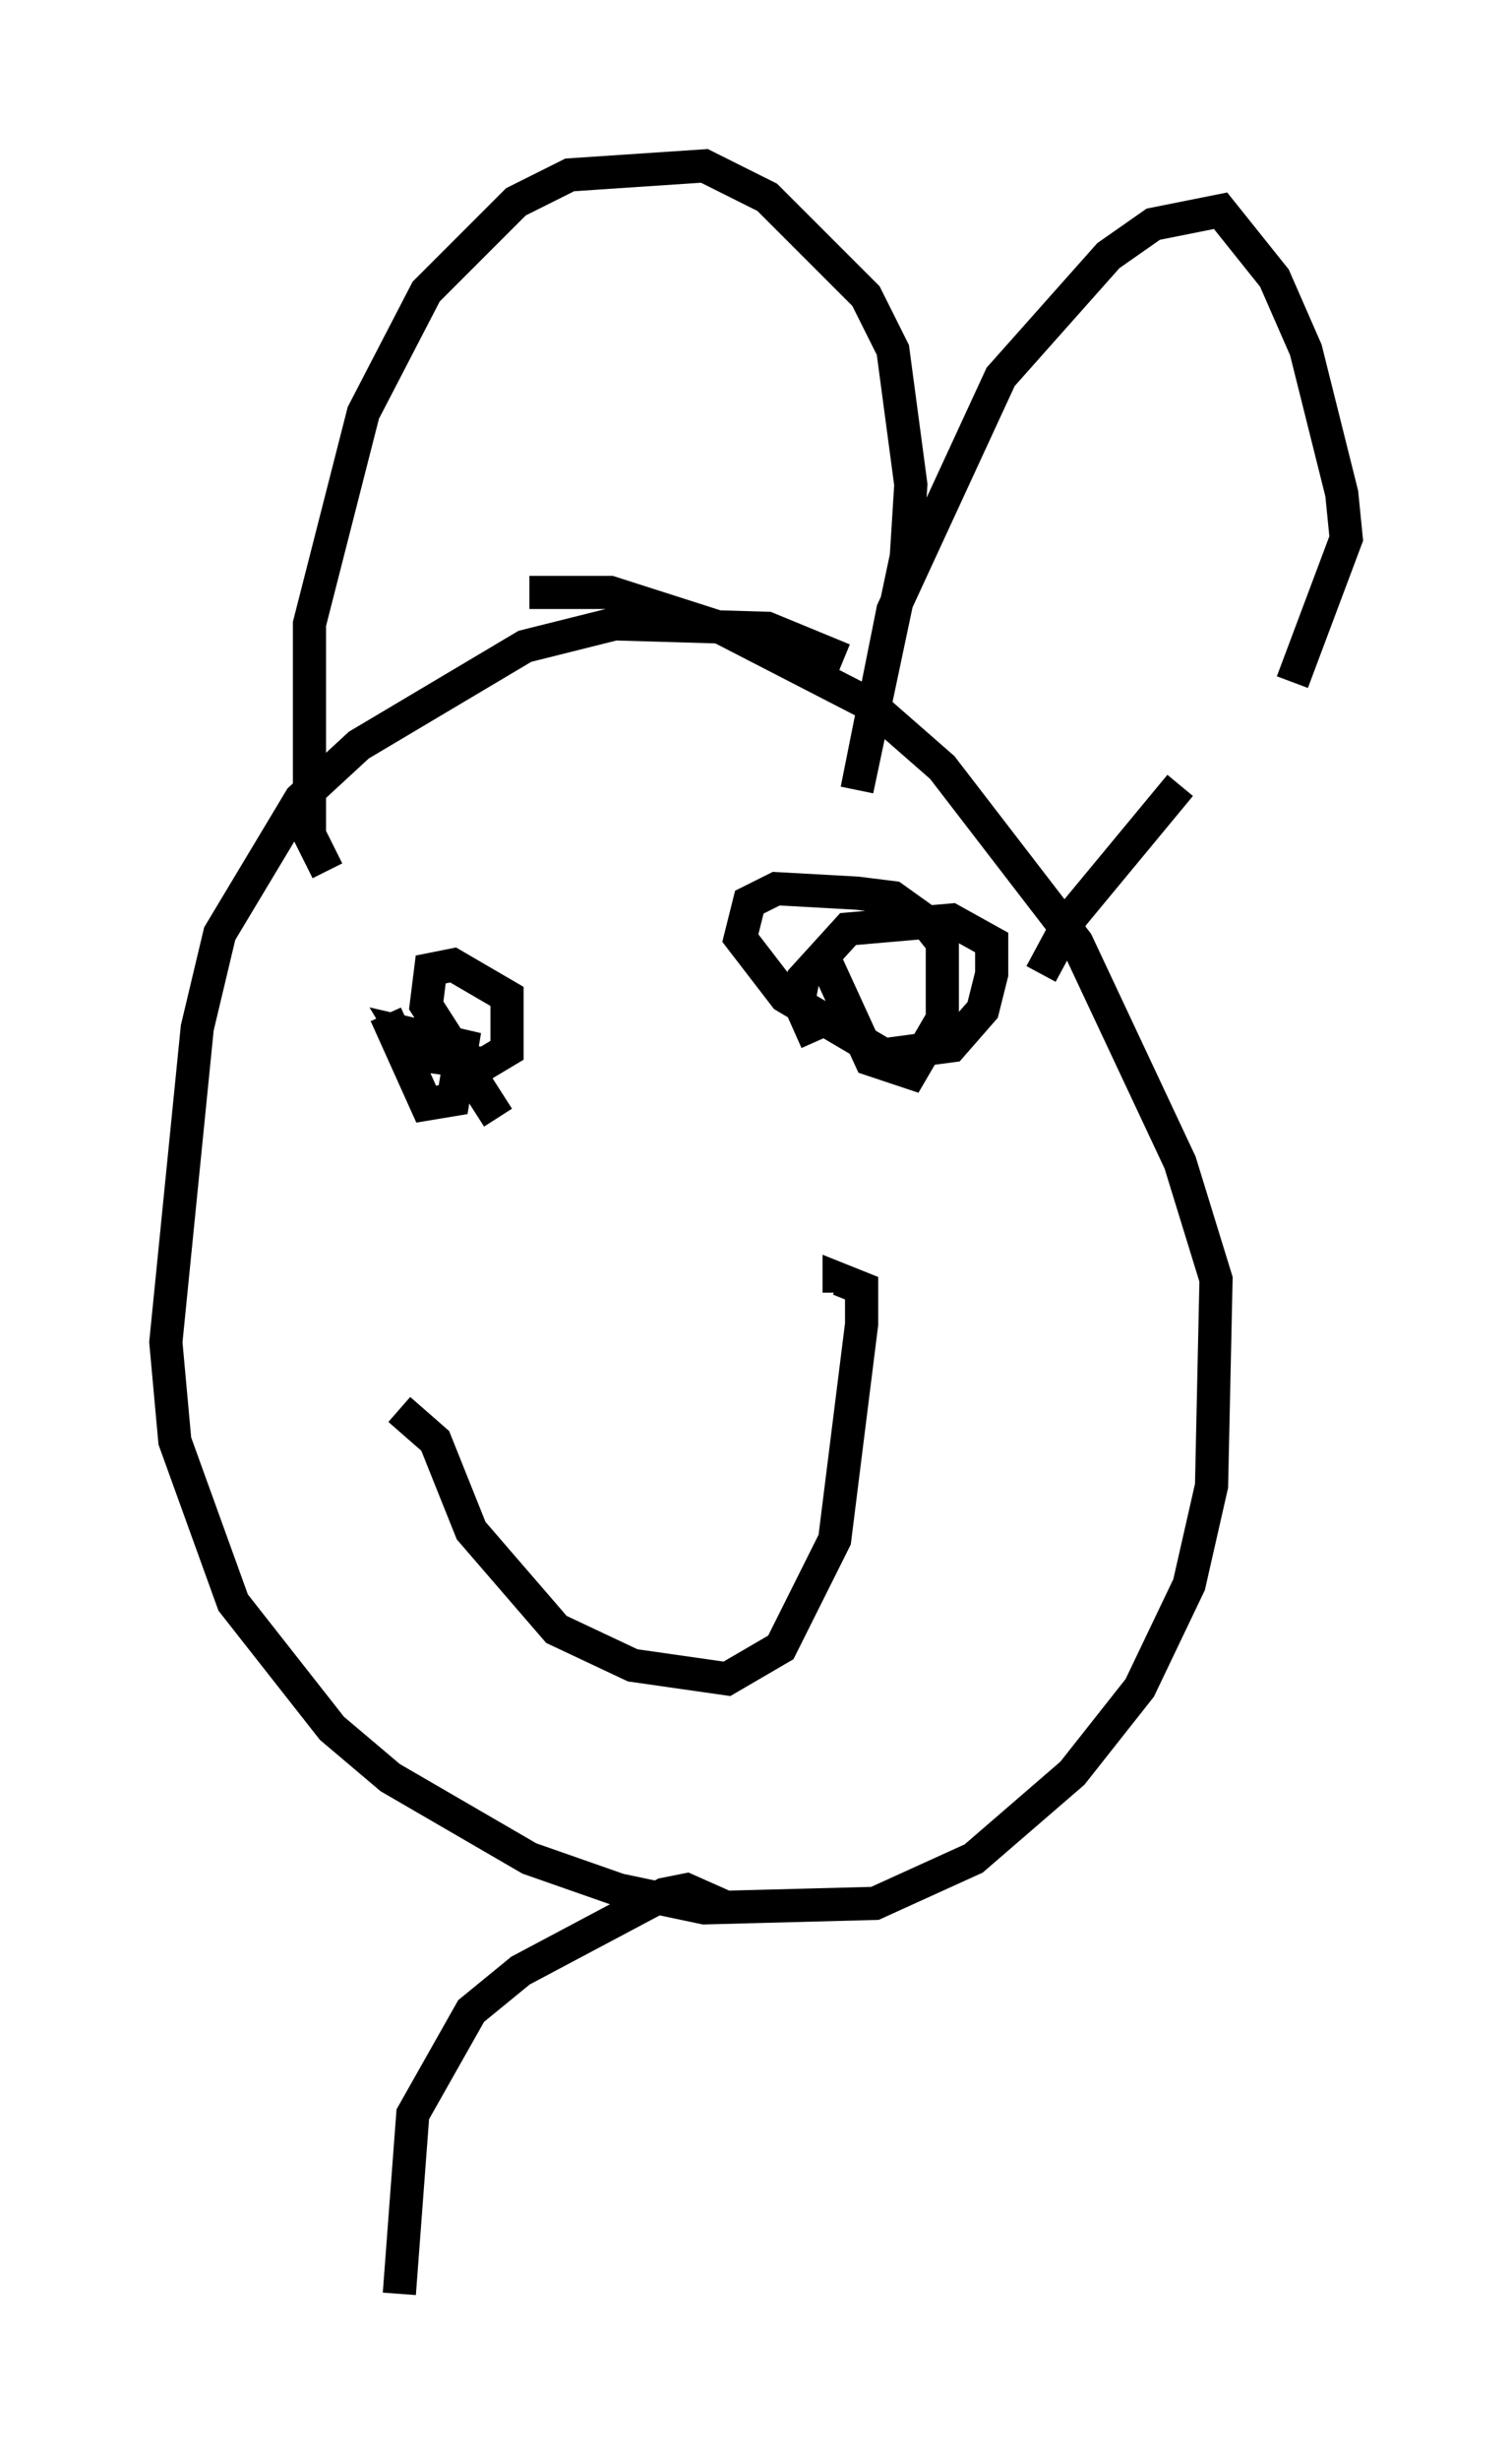 <?xml version="1.0" encoding="utf-8" ?>
<svg baseProfile="full" height="74.14" version="1.1" width="45.588" xmlns="http://www.w3.org/2000/svg" xmlns:ev="http://www.w3.org/2001/xml-events" xmlns:xlink="http://www.w3.org/1999/xlink"><defs /><rect fill="white" height="74.14" width="45.588" x="0" y="0" /><path d="M26.786, 21.103 m-1.353, -1.218 l-2.3, -0.947 -4.601, -0.135 l-2.706, 0.677 -5.007, 2.977 l-1.759, 1.624 -2.436, 4.059 l-0.677, 2.842 -0.947, 9.472 l0.271, 2.977 1.759, 4.871 l2.977, 3.789 1.759, 1.488 l4.195, 2.436 2.706, 0.947 l2.571, 0.541 5.142, -0.135 l2.977, -1.353 2.977, -2.571 l2.03, -2.571 1.488, -3.112 l0.677, -2.977 0.135, -6.225 l-1.083, -3.518 -3.112, -6.631 l-4.059, -5.277 -2.165, -1.894 l-4.465, -2.3 -3.383, -1.083 l-2.436, 0.0 m-6.089, 8.39 l-0.541, -1.083 0.0, -6.36 l1.624, -6.36 1.894, -3.654 l2.706, -2.706 1.624, -0.812 l4.059, -0.271 1.894, 0.947 l2.977, 2.977 0.812, 1.624 l0.541, 4.059 -0.135, 2.165 l-1.488, 7.036 1.083, -5.413 l3.248, -7.036 3.248, -3.654 l1.353, -0.947 2.03, -0.406 l1.624, 2.03 0.947, 2.165 l1.083, 4.33 0.135, 1.353 l-1.624, 4.33 m-3.383, 3.112 l-3.248, 3.924 -0.947, 1.759 m-19.756, 1.218 l1.218, 2.706 0.812, -0.135 l0.271, -1.624 -1.759, -0.406 l0.406, 0.677 2.03, 0.271 l0.677, -0.406 0.0, -1.624 l-1.624, -0.947 -0.677, 0.135 l-0.135, 1.083 2.165, 3.383 m9.743, -5.007 l1.488, 3.248 1.218, 0.406 l0.947, -1.624 0.0, -2.3 l-0.541, -0.677 -0.947, -0.677 l-1.083, -0.135 -2.436, -0.135 l-0.812, 0.406 -0.271, 1.083 l1.353, 1.759 2.977, 1.759 l2.03, -0.271 0.947, -1.083 l0.271, -1.083 0.0, -0.947 l-1.218, -0.677 -3.112, 0.271 l-1.353, 1.488 -0.135, 0.677 l0.541, 1.218 m-12.584, 11.096 l1.083, 0.947 1.083, 2.706 l2.571, 2.977 2.3, 1.083 l2.842, 0.406 1.624, -0.947 l1.624, -3.248 0.812, -6.495 l0.0, -1.083 -0.677, -0.271 l0.0, 0.406 m-3.383, 18.538 l-1.218, -0.541 -0.677, 0.135 l-4.33, 2.3 -1.488, 1.218 l-1.759, 3.112 -0.406, 5.413 " fill="none" stroke="black" stroke-width="1" /></svg>